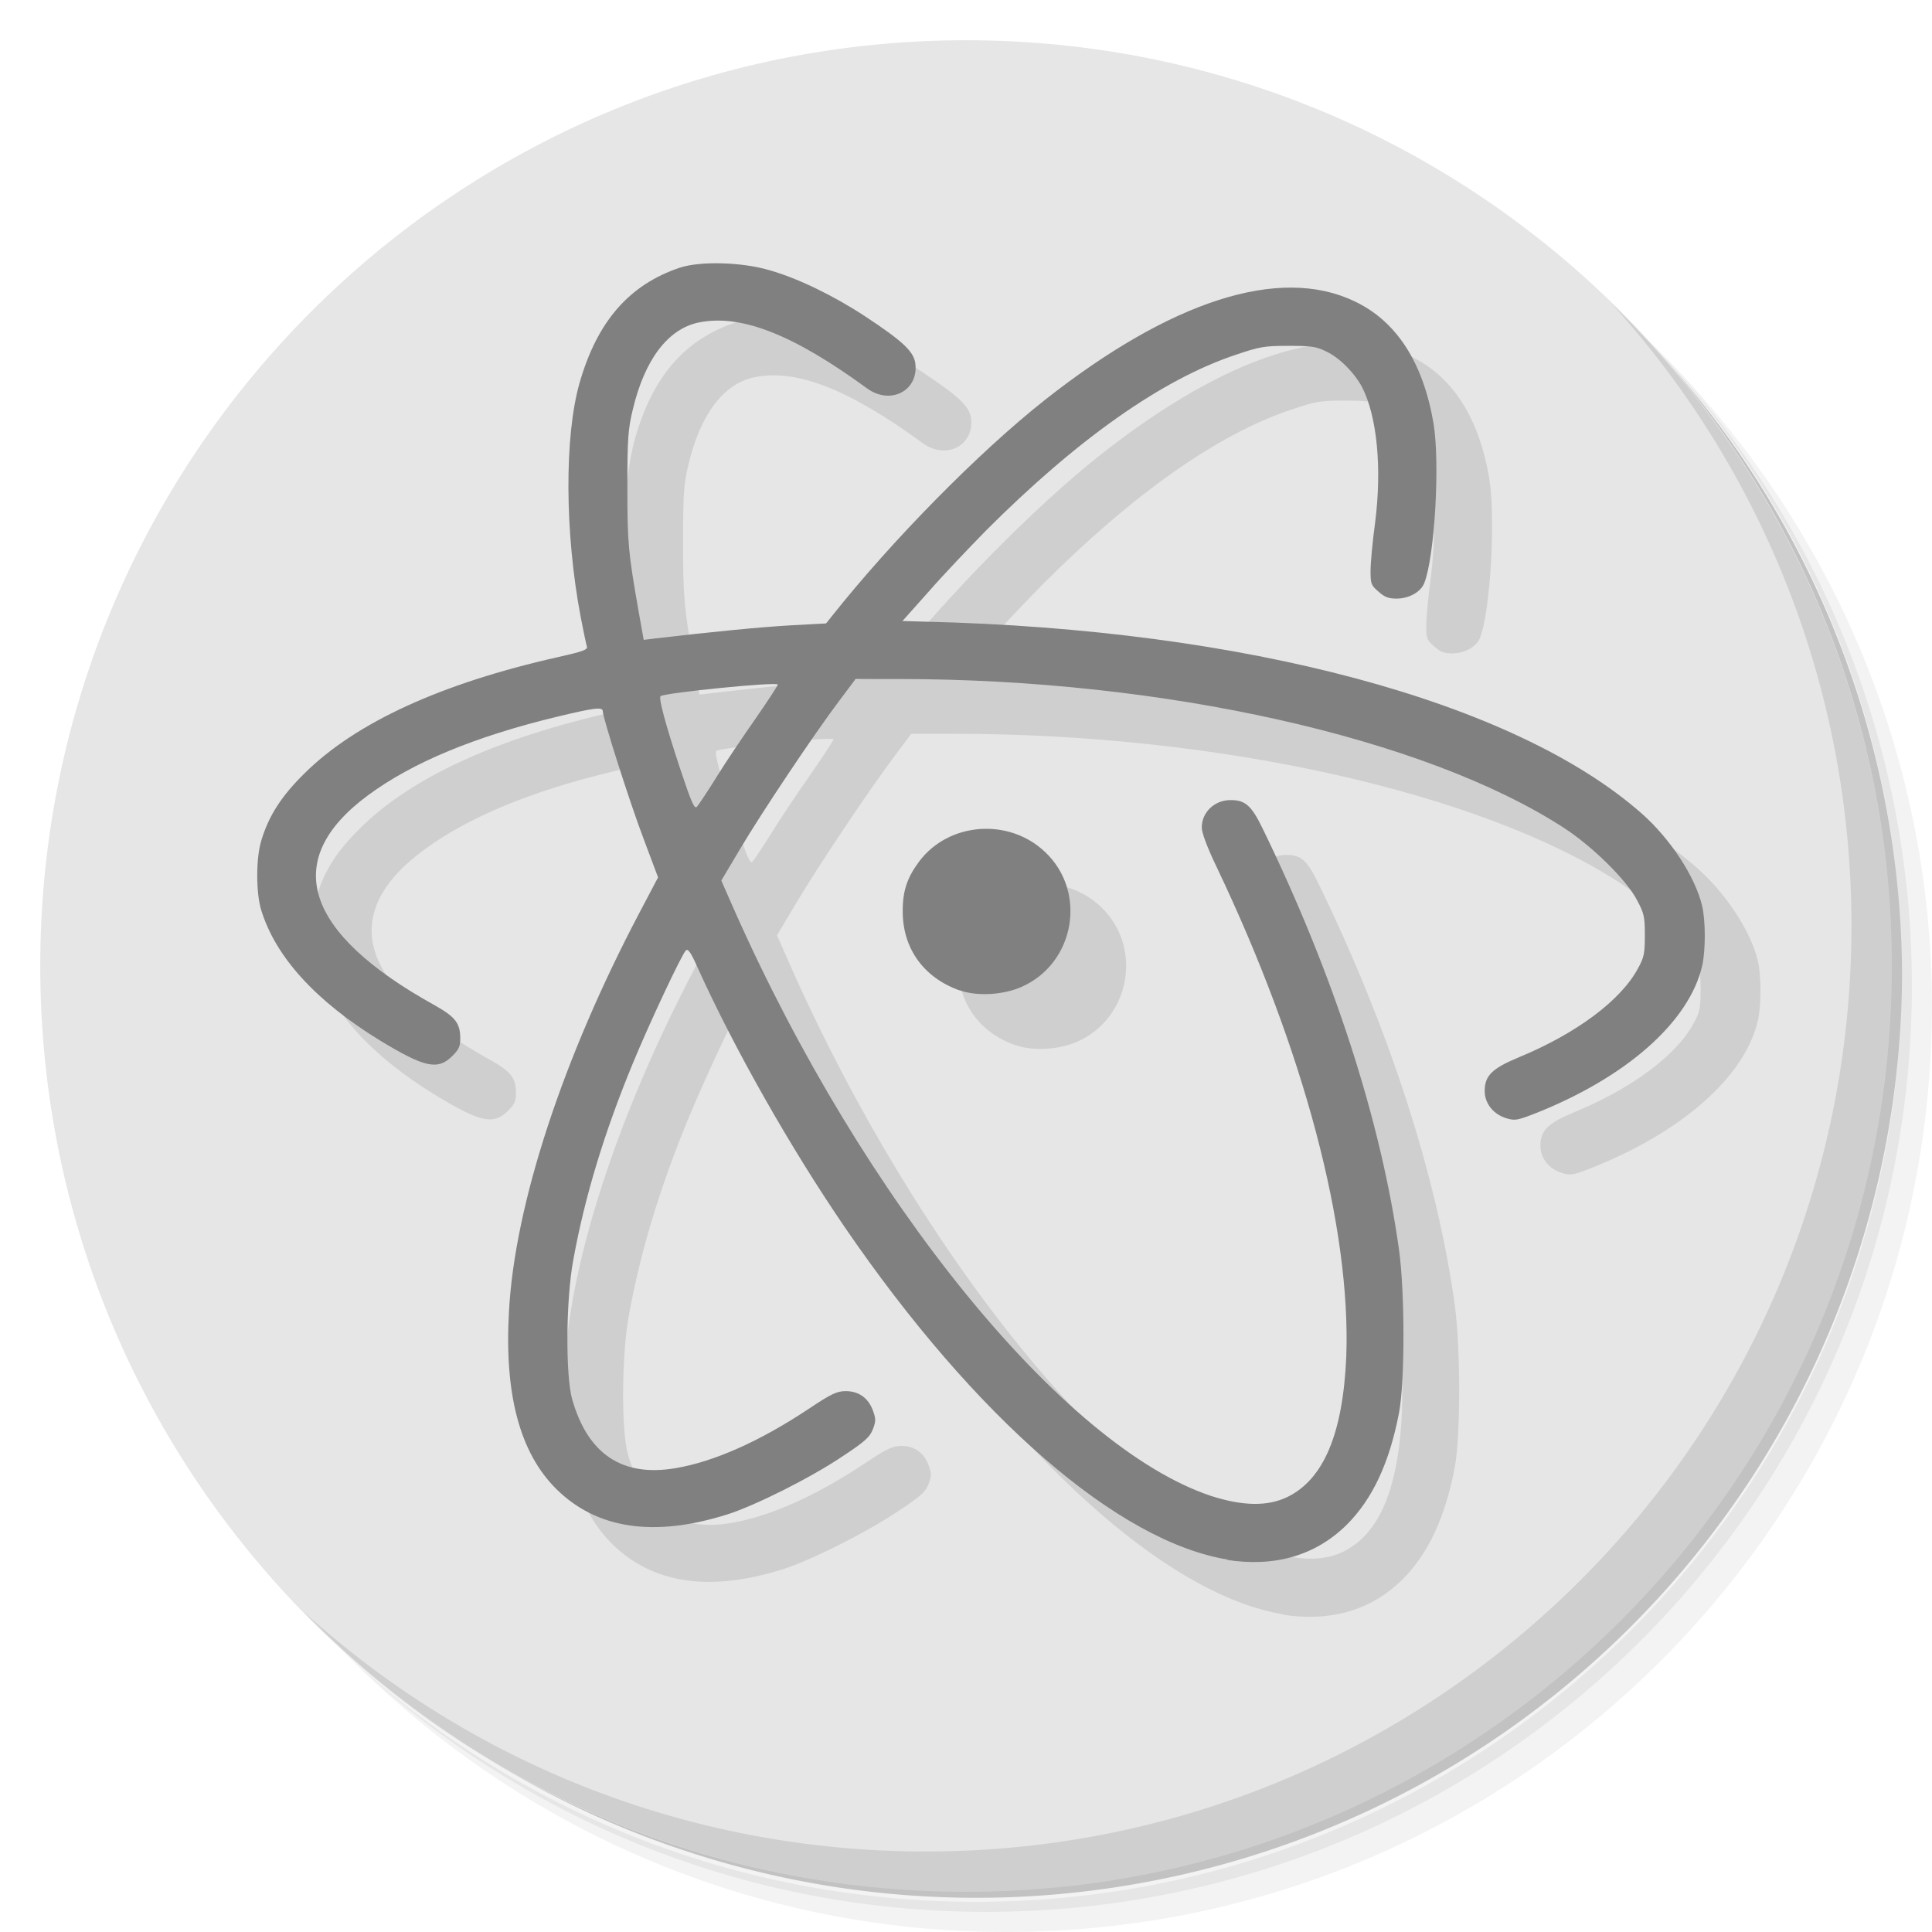 <?xml version="1.0" encoding="UTF-8" standalone="no"?>
<svg
   xmlns:dc="http://purl.org/dc/elements/1.1/"
   xmlns:cc="http://creativecommons.org/ns#"
   xmlns:rdf="http://www.w3.org/1999/02/22-rdf-syntax-ns#"
   xmlns:svg="http://www.w3.org/2000/svg"
   xmlns="http://www.w3.org/2000/svg"
   xmlns:sodipodi="http://sodipodi.sourceforge.net/DTD/sodipodi-0.dtd"
   xmlns:inkscape="http://www.inkscape.org/namespaces/inkscape"
   viewBox="0 0 48 48"
   id="svg2"
   version="1.1"
   inkscape:version="0.92.2 5c3e80d, 2017-08-06"
   sodipodi:docname="applications-science.svg">
  <sodipodi:namedview
     pagecolor="#ffffff"
     bordercolor="#666666"
     borderopacity="1"
     objecttolerance="10"
     gridtolerance="10"
     guidetolerance="10"
     inkscape:pageopacity="0"
     inkscape:pageshadow="2"
     inkscape:window-width="1920"
     inkscape:window-height="1034"
     id="namedview47"
     showgrid="false"
     inkscape:zoom="3.4766083"
     inkscape:cx="-54.4615"
     inkscape:cy="18.346145"
     inkscape:window-x="0"
     inkscape:window-y="22"
     inkscape:window-maximized="0"
     inkscape:current-layer="svg2" />
  <defs
     id="defs4">
    <linearGradient
       id="linearGradient3764"
       x1="1"
       x2="47"
       gradientUnits="userSpaceOnUse"
       gradientTransform="matrix(0,-1,1,0,-1.5e-6,48)">
      <stop
         style="stop-color:#e38f23;stop-opacity:1"
         id="stop7" />
      <stop
         offset="1"
         style="stop-color:#e59735;stop-opacity:1"
         id="stop9" />
    </linearGradient>
  </defs>
  <g
     id="g11">
    <path
       d="m 36.31 5 c 5.859 4.062 9.688 10.831 9.688 18.5 c 0 12.426 -10.07 22.5 -22.5 22.5 c -7.669 0 -14.438 -3.828 -18.5 -9.688 c 1.037 1.822 2.306 3.499 3.781 4.969 c 4.085 3.712 9.514 5.969 15.469 5.969 c 12.703 0 23 -10.298 23 -23 c 0 -5.954 -2.256 -11.384 -5.969 -15.469 c -1.469 -1.475 -3.147 -2.744 -4.969 -3.781 z m 4.969 3.781 c 3.854 4.113 6.219 9.637 6.219 15.719 c 0 12.703 -10.297 23 -23 23 c -6.081 0 -11.606 -2.364 -15.719 -6.219 c 4.16 4.144 9.883 6.719 16.219 6.719 c 12.703 0 23 -10.298 23 -23 c 0 -6.335 -2.575 -12.06 -6.719 -16.219 z"
       style="opacity:0.05"
       id="path13" />
    <path
       d="m 41.28 8.781 c 3.712 4.085 5.969 9.514 5.969 15.469 c 0 12.703 -10.297 23 -23 23 c -5.954 0 -11.384 -2.256 -15.469 -5.969 c 4.113 3.854 9.637 6.219 15.719 6.219 c 12.703 0 23 -10.298 23 -23 c 0 -6.081 -2.364 -11.606 -6.219 -15.719 z"
       style="opacity:0.1"
       id="path15" />
    <path
       d="m 31.25 2.375 c 8.615 3.154 14.75 11.417 14.75 21.13 c 0 12.426 -10.07 22.5 -22.5 22.5 c -9.708 0 -17.971 -6.135 -21.12 -14.75 a 23 23 0 0 0 44.875 -7 a 23 23 0 0 0 -16 -21.875 z"
       style="opacity:0.2"
       id="path17" />
  </g>
  <g
     id="g19"
     style="fill:#e6e6e6;fill-opacity:1">
    <path
       d="m 24 1 c 12.703 0 23 10.297 23 23 c 0 12.703 -10.297 23 -23 23 -12.703 0 -23 -10.297 -23 -23 0 -12.703 10.297 -23 23 -23 z"
       style="fill:#e6e6e6;fill-opacity:1"
       id="path21" />
  </g>
  <g
     id="g23"
     transform="matrix(1.384,0,0,1.361,-8.82,-10.189)">
    <g
       id="g25">
      <g
         transform="translate(1,1)"
         id="g27">
        <g
           style="opacity:0.1"
           id="g29">
          <!-- color: #e59735 -->
          <g
             id="g31">
            <path
               d="m 28.418,35.957 c -1.973,-0.324 -4.535,-2.586 -6.875,-6.06 -0.98,-1.457 -1.984,-3.258 -2.641,-4.734 -0.129,-0.297 -0.18,-0.367 -0.219,-0.324 -0.078,0.082 -0.652,1.324 -0.953,2.066 -0.508,1.25 -0.863,2.438 -1.066,3.582 -0.133,0.719 -0.141,2.109 -0.02,2.543 0.281,1 0.895,1.422 1.852,1.258 0.691,-0.117 1.523,-0.492 2.41,-1.094 0.391,-0.266 0.496,-0.313 0.648,-0.313 0.234,0 0.406,0.125 0.488,0.352 0.055,0.152 0.055,0.199 0,0.344 -0.055,0.145 -0.145,0.227 -0.559,0.504 -0.574,0.391 -1.559,0.891 -2.055,1.051 -1.316,0.422 -2.34,0.266 -3.066,-0.461 -0.664,-0.668 -0.938,-1.746 -0.852,-3.254 0.105,-1.957 0.977,-4.633 2.336,-7.258 l 0.34,-0.656 -0.258,-0.699 c -0.25,-0.668 -0.734,-2.215 -0.734,-2.332 0,-0.086 -0.148,-0.066 -0.805,0.094 -1.5,0.367 -2.613,0.84 -3.41,1.438 -1.57,1.18 -1.156,2.508 1.195,3.832 0.375,0.215 0.461,0.328 0.461,0.609 0,0.145 -0.027,0.203 -0.148,0.324 -0.258,0.258 -0.496,0.203 -1.293,-0.289 -1.148,-0.715 -1.875,-1.523 -2.133,-2.383 -0.094,-0.313 -0.094,-0.941 0,-1.258 0.133,-0.457 0.363,-0.82 0.777,-1.234 0.922,-0.93 2.457,-1.645 4.559,-2.125 0.43,-0.098 0.527,-0.133 0.512,-0.188 -0.012,-0.039 -0.063,-0.281 -0.113,-0.547 -0.285,-1.531 -0.293,-3.289 -0.02,-4.266 0.316,-1.121 0.887,-1.793 1.797,-2.105 0.371,-0.125 1.117,-0.105 1.621,0.047 0.516,0.152 1.148,0.465 1.715,0.844 0.668,0.449 0.867,0.637 0.895,0.855 0.063,0.5 -0.449,0.77 -0.871,0.453 -1.32,-0.98 -2.262,-1.359 -3.02,-1.199 -0.551,0.117 -0.969,0.68 -1.18,1.586 -0.086,0.359 -0.098,0.531 -0.098,1.426 0,1.02 0.016,1.18 0.199,2.246 l 0.094,0.535 0.219,-0.027 c 1.012,-0.121 1.883,-0.207 2.418,-0.238 l 0.637,-0.035 0.098,-0.125 c 1.078,-1.383 2.641,-3 3.828,-3.953 2.27,-1.82 4.215,-2.453 5.555,-1.805 0.758,0.363 1.234,1.113 1.422,2.223 0.121,0.723 0.023,2.438 -0.164,2.922 -0.063,0.164 -0.273,0.285 -0.5,0.285 -0.141,0 -0.215,-0.027 -0.324,-0.129 -0.133,-0.113 -0.141,-0.148 -0.141,-0.379 0,-0.137 0.035,-0.535 0.082,-0.879 0.125,-1 0.035,-1.938 -0.234,-2.473 -0.137,-0.262 -0.406,-0.539 -0.645,-0.652 -0.176,-0.09 -0.266,-0.102 -0.68,-0.102 -0.43,0 -0.516,0.016 -0.945,0.164 -1.324,0.449 -2.84,1.539 -4.473,3.199 -0.309,0.32 -0.777,0.82 -1.035,1.121 l -0.473,0.539 0.41,0.012 c 5.742,0.137 10.582,1.457 12.863,3.504 0.512,0.461 0.957,1.148 1.082,1.684 0.063,0.273 0.063,0.801 0.004,1.082 -0.23,1.039 -1.379,2.066 -3.051,2.727 -0.273,0.105 -0.316,0.113 -0.461,0.07 -0.234,-0.07 -0.395,-0.266 -0.395,-0.5 0,-0.277 0.129,-0.41 0.609,-0.613 1.035,-0.434 1.84,-1.043 2.145,-1.629 0.109,-0.199 0.121,-0.277 0.121,-0.602 0,-0.332 -0.012,-0.398 -0.145,-0.648 -0.184,-0.359 -0.797,-0.973 -1.305,-1.309 -2.492,-1.645 -7.191,-2.719 -11.938,-2.719 h -0.781 l -0.293,0.398 c -0.445,0.598 -1.402,2.055 -1.781,2.707 l -0.336,0.574 0.23,0.531 c 2.316,5.313 5.91,9.805 8.563,10.703 0.578,0.188 1.016,0.191 1.367,0.02 0.656,-0.324 1,-1.164 1.059,-2.563 0.086,-2.348 -0.758,-5.594 -2.332,-8.949 -0.164,-0.348 -0.262,-0.613 -0.262,-0.711 0,-0.281 0.234,-0.504 0.523,-0.5 0.258,0 0.371,0.102 0.57,0.52 1.281,2.672 2.129,5.355 2.449,7.695 0.105,0.785 0.105,2.391 0,2.965 -0.172,0.918 -0.477,1.578 -0.938,2.047 -0.563,0.566 -1.297,0.781 -2.164,0.641 M 19.23,21.679 c 0.164,-0.27 0.48,-0.746 0.703,-1.07 0.223,-0.328 0.402,-0.605 0.402,-0.625 0,-0.059 -2.047,0.152 -2.105,0.211 -0.035,0.039 0.082,0.492 0.355,1.332 0.199,0.609 0.254,0.734 0.297,0.688 0.031,-0.035 0.188,-0.273 0.348,-0.535 m 4.371,3.887 c -0.652,-0.234 -1.031,-0.777 -1.023,-1.461 0,-0.359 0.082,-0.602 0.293,-0.891 0.531,-0.723 1.617,-0.805 2.266,-0.172 0.754,0.727 0.531,2.027 -0.422,2.457 -0.324,0.148 -0.801,0.18 -1.117,0.063 m 0.004,0.004"
               style="fill:#000000;fill-opacity:1;fill-rule:nonzero;stroke:none"
               id="path33"
               inkscape:connector-curvature="0" />
          </g>
        </g>
      </g>
    </g>
  </g>
  <g
     id="g35"
     style="fill:#808080"
     transform="matrix(1.384,0,0,1.361,-8.82,-10.189)">
    <g
       id="g37"
       style="fill:#808080">
      <!-- color: #e59735 -->
      <g
         id="g39"
         style="fill:#808080">
        <path
           d="m 28.418,35.957 c -1.973,-0.324 -4.535,-2.586 -6.875,-6.06 -0.98,-1.457 -1.984,-3.258 -2.641,-4.734 -0.129,-0.297 -0.18,-0.367 -0.219,-0.324 -0.078,0.082 -0.652,1.324 -0.953,2.066 -0.508,1.25 -0.863,2.438 -1.066,3.582 -0.133,0.719 -0.141,2.109 -0.02,2.543 0.281,1 0.895,1.422 1.852,1.258 0.691,-0.117 1.523,-0.492 2.41,-1.094 0.391,-0.266 0.496,-0.313 0.648,-0.313 0.234,0 0.406,0.125 0.488,0.352 0.055,0.152 0.055,0.199 0,0.344 -0.055,0.145 -0.145,0.227 -0.559,0.504 -0.574,0.391 -1.559,0.891 -2.055,1.051 -1.316,0.422 -2.34,0.266 -3.066,-0.461 -0.664,-0.668 -0.938,-1.746 -0.852,-3.254 0.105,-1.957 0.977,-4.633 2.336,-7.258 l 0.34,-0.656 -0.258,-0.699 c -0.25,-0.668 -0.734,-2.215 -0.734,-2.332 0,-0.086 -0.148,-0.066 -0.805,0.094 -1.5,0.367 -2.613,0.84 -3.41,1.438 -1.57,1.18 -1.156,2.508 1.195,3.832 0.375,0.215 0.461,0.328 0.461,0.609 0,0.145 -0.027,0.203 -0.148,0.324 -0.258,0.258 -0.496,0.203 -1.293,-0.289 -1.148,-0.715 -1.875,-1.523 -2.133,-2.383 -0.094,-0.313 -0.094,-0.941 0,-1.258 0.133,-0.457 0.363,-0.82 0.777,-1.234 0.922,-0.93 2.457,-1.645 4.559,-2.125 0.43,-0.098 0.527,-0.133 0.512,-0.188 -0.012,-0.039 -0.063,-0.281 -0.113,-0.547 -0.285,-1.531 -0.293,-3.289 -0.02,-4.266 0.316,-1.121 0.887,-1.793 1.797,-2.105 0.371,-0.125 1.117,-0.105 1.621,0.047 0.516,0.152 1.148,0.465 1.715,0.844 0.668,0.449 0.867,0.637 0.895,0.855 0.063,0.5 -0.449,0.77 -0.871,0.453 -1.32,-0.98 -2.262,-1.359 -3.02,-1.199 -0.551,0.117 -0.969,0.68 -1.18,1.586 -0.086,0.359 -0.098,0.531 -0.098,1.426 0,1.02 0.016,1.18 0.199,2.246 l 0.094,0.535 0.219,-0.027 c 1.012,-0.121 1.883,-0.207 2.418,-0.238 l 0.637,-0.035 0.098,-0.125 c 1.078,-1.383 2.641,-3 3.828,-3.953 2.27,-1.82 4.215,-2.453 5.555,-1.805 0.758,0.363 1.234,1.113 1.422,2.223 0.121,0.723 0.023,2.438 -0.164,2.922 -0.063,0.164 -0.273,0.285 -0.5,0.285 -0.141,0 -0.215,-0.027 -0.324,-0.129 -0.133,-0.113 -0.141,-0.148 -0.141,-0.379 0,-0.137 0.035,-0.535 0.082,-0.879 0.125,-1 0.035,-1.938 -0.234,-2.473 -0.137,-0.262 -0.406,-0.539 -0.645,-0.652 -0.176,-0.09 -0.266,-0.102 -0.68,-0.102 -0.43,0 -0.516,0.016 -0.945,0.164 -1.324,0.449 -2.84,1.539 -4.473,3.199 -0.309,0.32 -0.777,0.82 -1.035,1.121 l -0.473,0.539 0.41,0.012 c 5.742,0.137 10.582,1.457 12.863,3.504 0.512,0.461 0.957,1.148 1.082,1.684 0.063,0.273 0.063,0.801 0.004,1.082 -0.23,1.039 -1.379,2.066 -3.051,2.727 -0.273,0.105 -0.316,0.113 -0.461,0.07 -0.234,-0.07 -0.395,-0.266 -0.395,-0.5 0,-0.277 0.129,-0.41 0.609,-0.613 1.035,-0.434 1.84,-1.043 2.145,-1.629 0.109,-0.199 0.121,-0.277 0.121,-0.602 0,-0.332 -0.012,-0.398 -0.145,-0.648 -0.184,-0.359 -0.797,-0.973 -1.305,-1.309 -2.492,-1.645 -7.191,-2.719 -11.938,-2.719 h -0.781 l -0.293,0.398 c -0.445,0.598 -1.402,2.055 -1.781,2.707 l -0.336,0.574 0.23,0.531 c 2.316,5.313 5.91,9.805 8.563,10.703 0.578,0.188 1.016,0.191 1.367,0.02 0.656,-0.324 1,-1.164 1.059,-2.563 0.086,-2.348 -0.758,-5.594 -2.332,-8.949 -0.164,-0.348 -0.262,-0.613 -0.262,-0.711 0,-0.281 0.234,-0.504 0.523,-0.5 0.258,0 0.371,0.102 0.57,0.52 1.281,2.672 2.129,5.355 2.449,7.695 0.105,0.785 0.105,2.391 0,2.965 -0.172,0.918 -0.477,1.578 -0.938,2.047 -0.563,0.566 -1.297,0.781 -2.164,0.641 M 19.23,21.679 c 0.164,-0.27 0.48,-0.746 0.703,-1.07 0.223,-0.328 0.402,-0.605 0.402,-0.625 0,-0.059 -2.047,0.152 -2.105,0.211 -0.035,0.039 0.082,0.492 0.355,1.332 0.199,0.609 0.254,0.734 0.297,0.688 0.031,-0.035 0.188,-0.273 0.348,-0.535 m 4.371,3.887 c -0.652,-0.234 -1.031,-0.777 -1.023,-1.461 0,-0.359 0.082,-0.602 0.293,-0.891 0.531,-0.723 1.617,-0.805 2.266,-0.172 0.754,0.727 0.531,2.027 -0.422,2.457 -0.324,0.148 -0.801,0.18 -1.117,0.063 m 0.004,0.004"
           style="fill:#808080;fill-opacity:1;fill-rule:nonzero;stroke:none"
           id="path41"
           inkscape:connector-curvature="0" />
      </g>
    </g>
  </g>
  <g
     id="g43">
    <path
       d="m 40.03 7.531 c 3.712 4.084 5.969 9.514 5.969 15.469 0 12.703 -10.297 23 -23 23 c -5.954 0 -11.384 -2.256 -15.469 -5.969 4.178 4.291 10.01 6.969 16.469 6.969 c 12.703 0 23 -10.298 23 -23 0 -6.462 -2.677 -12.291 -6.969 -16.469 z"
       style="opacity:0.1"
       id="path45" />
  </g>
</svg>
